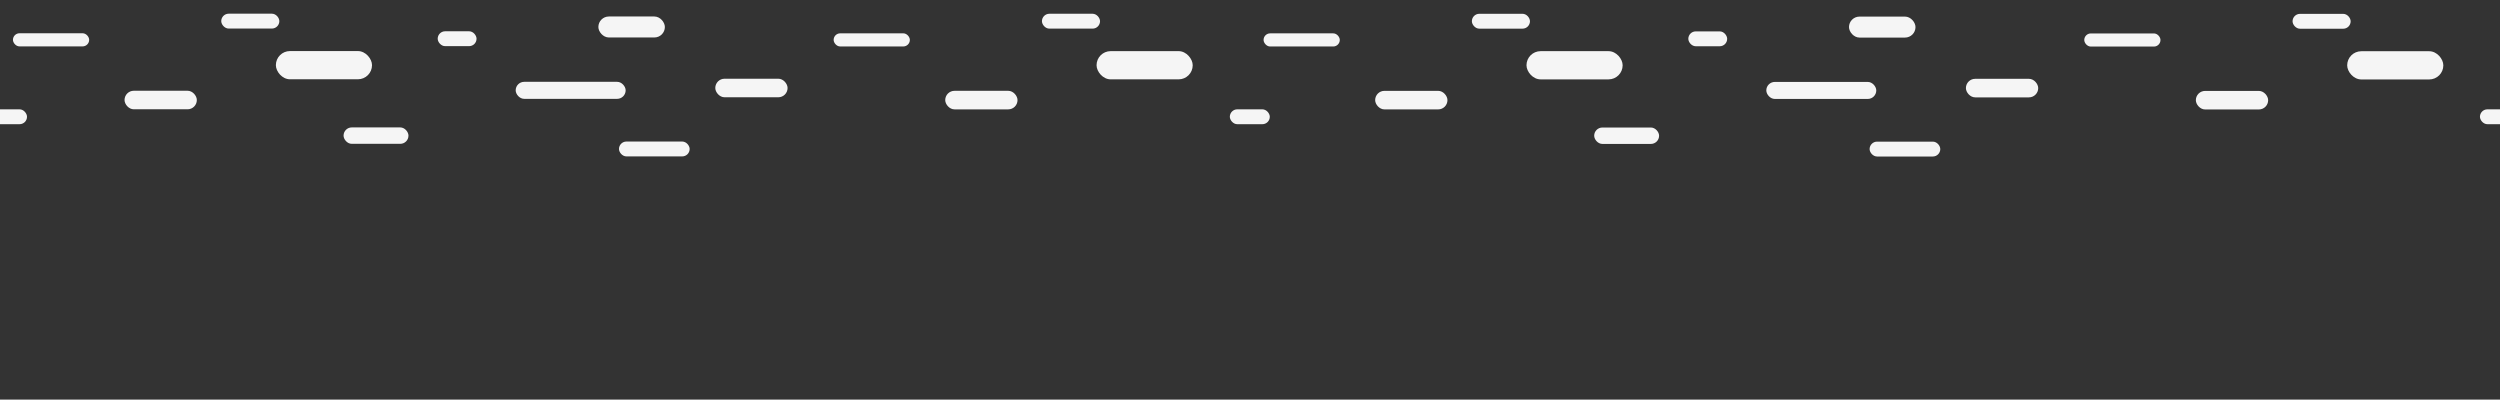 <svg id="Layer_1" data-name="Layer 1" xmlns="http://www.w3.org/2000/svg" viewBox="0 0 6757 1080"><rect x="0" y="0" width="6757" height="1080" fill="#333333" stroke="none"/><defs><style>.cls-1{fill:#f5f5f5;}</style></defs><rect class="cls-1" x="3415.19" y="90.17" width="206" height="35.49" rx="17.75"/><rect class="cls-1" x="3716.79" y="245.54" width="195.4" height="50.13" rx="25.06"/><rect class="cls-1" x="4125.81" y="138.28" width="259.87" height="76.27" rx="38.13"/><rect class="cls-1" x="3978.19" y="37.27" width="157" height="40.18" rx="20.09"/><rect class="cls-1" x="4308.77" y="344.65" width="175.42" height="44.36" rx="22.18"/><rect class="cls-1" x="4563.19" y="84.82" width="105" height="40.18" rx="20.09"/><rect class="cls-1" x="4773.98" y="221.43" width="297.21" height="45.98" rx="22.99"/><rect class="cls-1" x="4997.47" y="44.86" width="179.73" height="56.7" rx="28.35"/><rect class="cls-1" x="5053.19" y="382.82" width="191" height="40.18" rx="20.09"/><rect class="cls-1" x="5313.47" y="213.03" width="195.4" height="50.13" rx="25.06"/><rect class="cls-1" x="5633.35" y="90.36" width="206" height="35.49" rx="17.75"/><rect class="cls-1" x="5934.95" y="245.72" width="195.4" height="50.13" rx="25.06"/><rect class="cls-1" x="6343.97" y="138.47" width="259.87" height="76.27" rx="38.13"/><rect class="cls-1" x="6196.35" y="37.46" width="157" height="40.18" rx="20.09"/><rect class="cls-1" x="6702.81" y="295.49" width="108" height="40.18" rx="20.09"/><rect class="cls-1" x="35" y="89.9" width="206" height="35.49" rx="17.75"/><rect class="cls-1" x="336.6" y="245.27" width="195.4" height="50.13" rx="25.06"/><rect class="cls-1" x="745.62" y="138.01" width="259.87" height="76.27" rx="38.13"/><rect class="cls-1" x="-35" y="295.49" width="108" height="40.18" rx="20.09"/><rect class="cls-1" x="598" y="37" width="157" height="40.18" rx="20.09"/><rect class="cls-1" x="928.58" y="344.38" width="175.42" height="44.36" rx="22.18"/><rect class="cls-1" x="1183" y="84.55" width="105" height="40.18" rx="20.09"/><rect class="cls-1" x="1393.79" y="221.16" width="297.21" height="45.98" rx="22.99"/><rect class="cls-1" x="1617.27" y="44.59" width="179.73" height="56.7" rx="28.35"/><rect class="cls-1" x="1673" y="382.55" width="191" height="40.18" rx="20.09"/><rect class="cls-1" x="1933.28" y="212.76" width="195.4" height="50.13" rx="25.06"/><rect class="cls-1" x="2253.16" y="90.09" width="206" height="35.49" rx="17.75"/><rect class="cls-1" x="2554.76" y="245.46" width="195.4" height="50.13" rx="25.06"/><rect class="cls-1" x="2963.78" y="138.2" width="259.87" height="76.27" rx="38.13"/><rect class="cls-1" x="2816.16" y="37.19" width="157" height="40.18" rx="20.09"/><rect class="cls-1" x="3324" y="295.49" width="108" height="40.18" rx="20.09"/></svg>